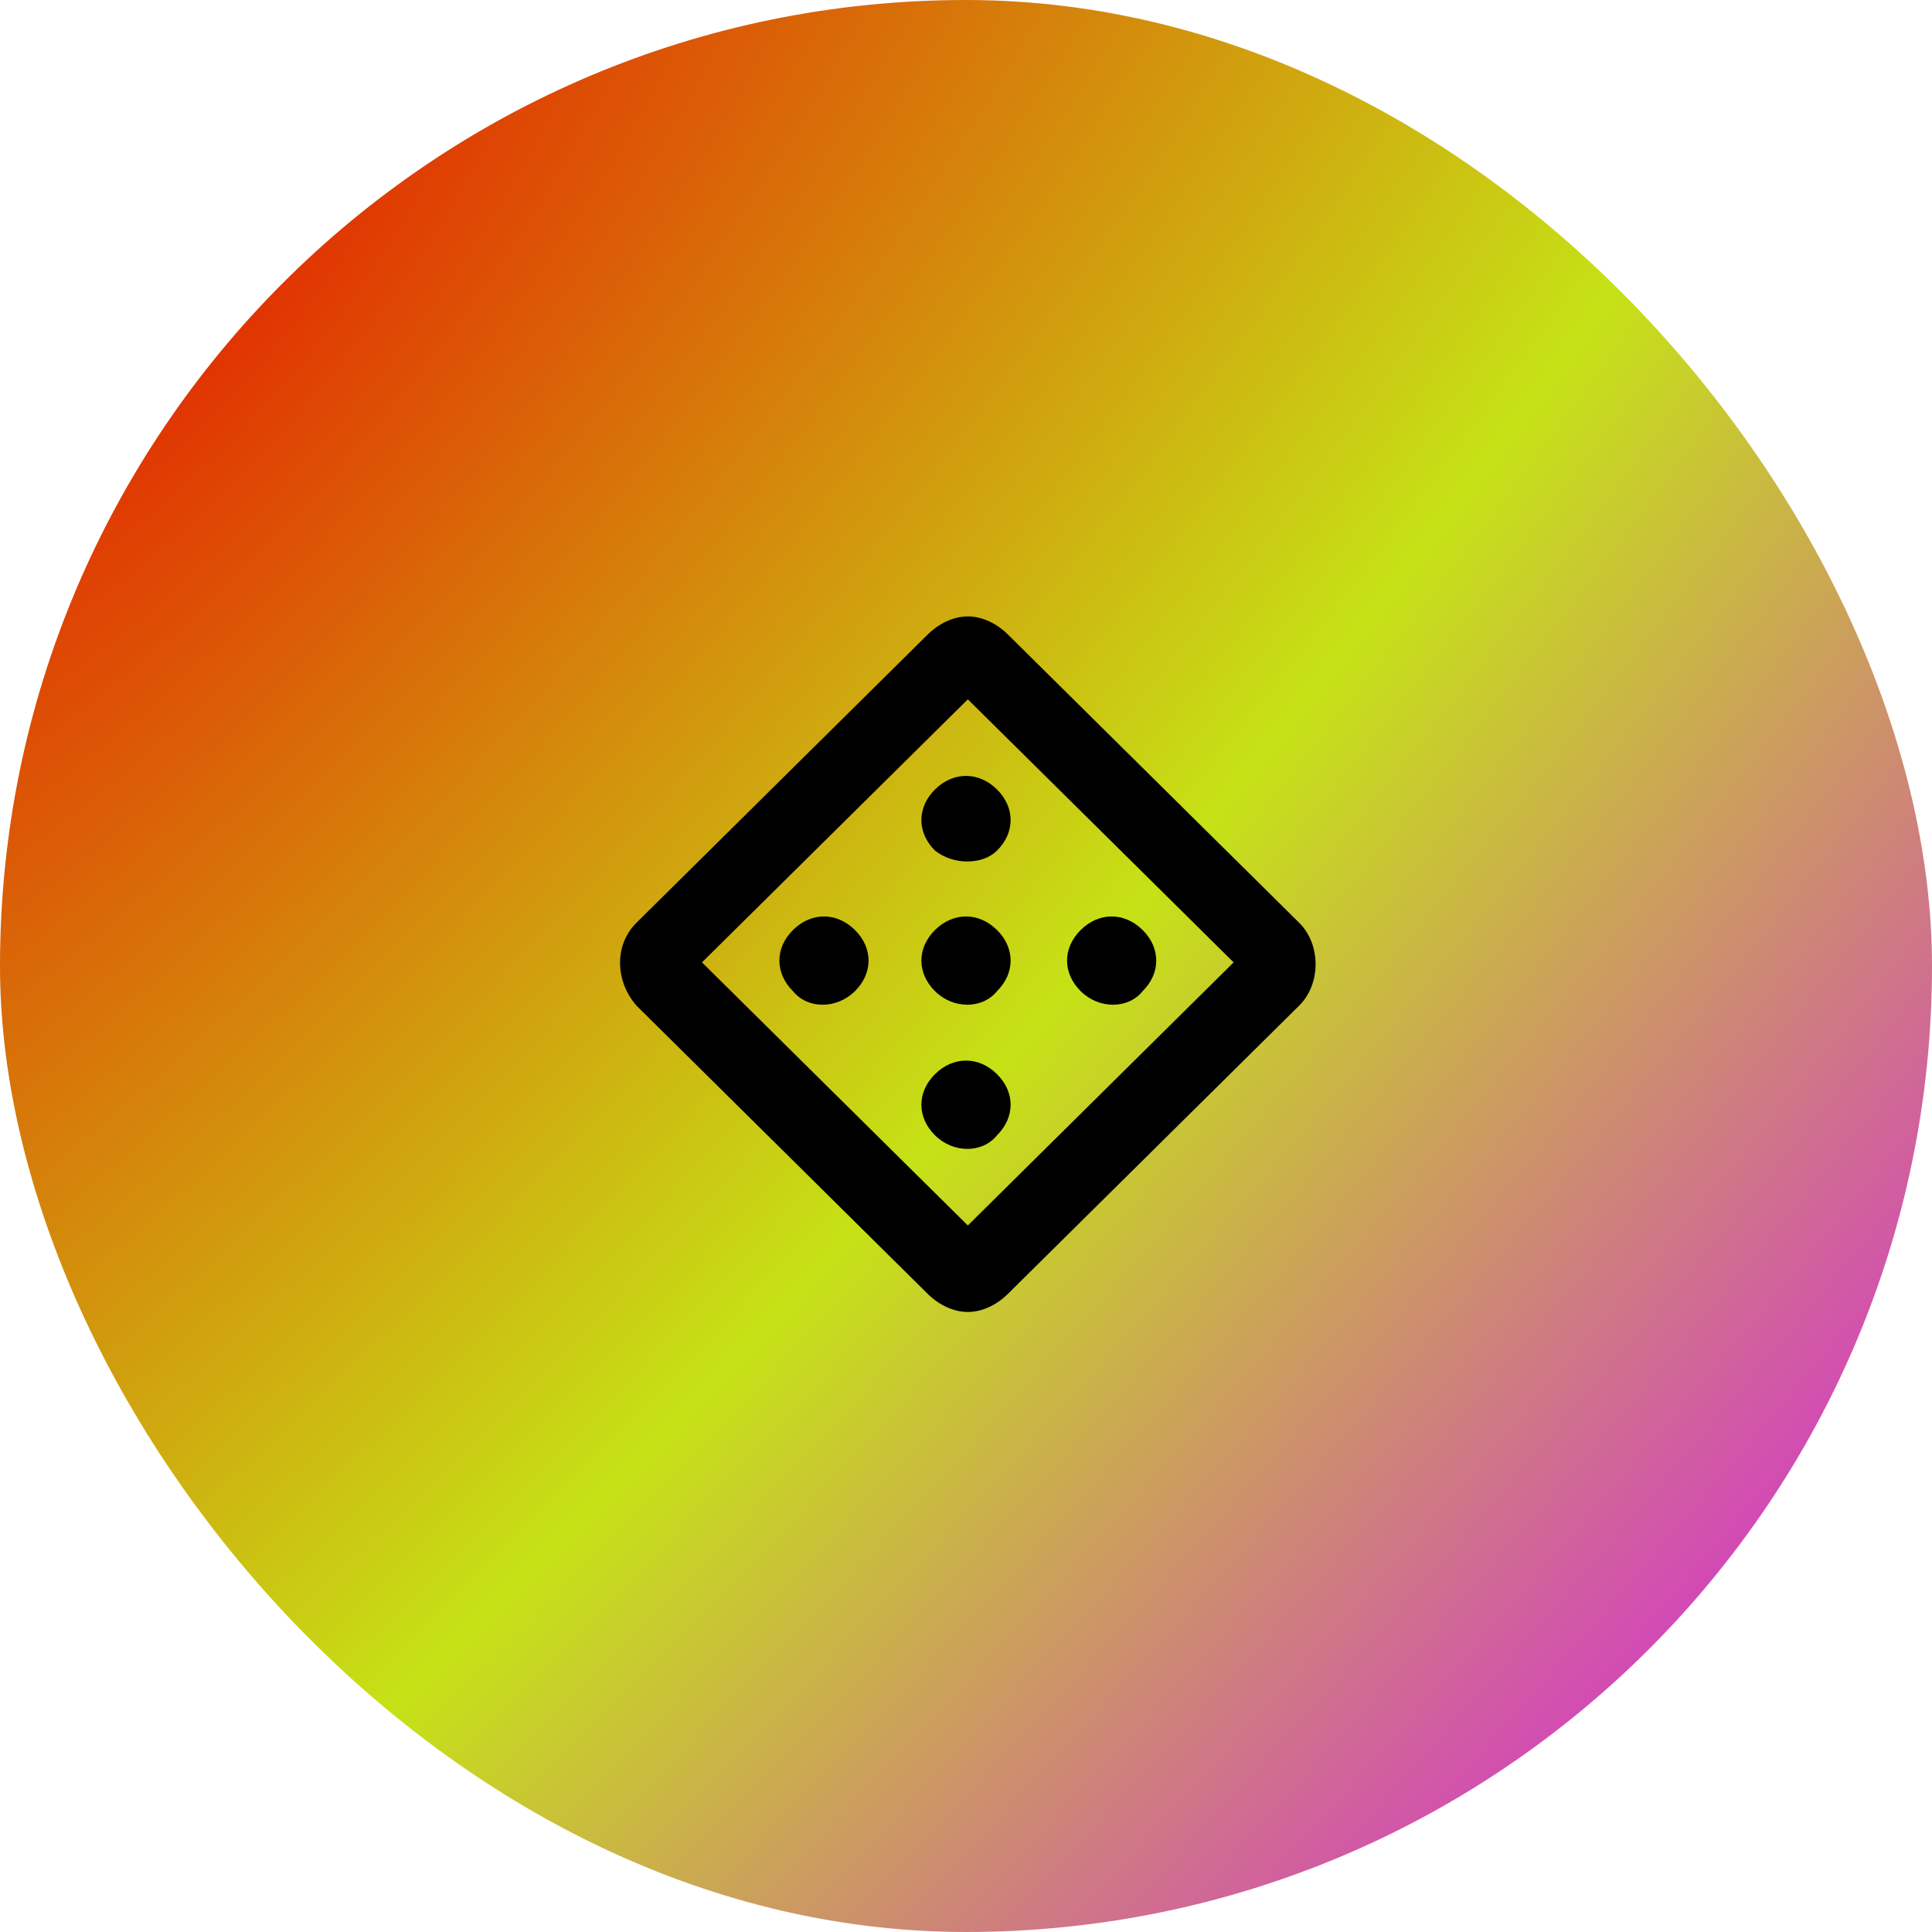 <svg width="40" height="40" viewBox="0 0 40 40" fill="none" xmlns="http://www.w3.org/2000/svg">
<rect width="40" height="40" rx="20" fill="url(#paint0_diamond_1_136)"/>
<path d="M20.038 14.479L25.541 19.925L20.038 25.372L14.534 19.925L20.038 14.479ZM20.038 12.762C19.736 12.762 19.434 12.912 19.208 13.136L13.177 19.105C12.724 19.552 12.724 20.298 13.177 20.82L19.208 26.789C19.434 27.013 19.736 27.163 20.038 27.163C20.339 27.163 20.641 27.013 20.867 26.789L26.898 20.82C27.351 20.373 27.351 19.552 26.898 19.105L20.867 13.136C20.641 12.912 20.339 12.762 20.038 12.762ZM20.641 20.522C21.018 20.149 21.018 19.627 20.641 19.254C20.264 18.881 19.736 18.881 19.359 19.254C18.982 19.627 18.982 20.149 19.359 20.522C19.736 20.895 20.339 20.895 20.641 20.522ZM20.641 17.612C21.018 17.239 21.018 16.717 20.641 16.344C20.264 15.971 19.736 15.971 19.359 16.344C18.982 16.717 18.982 17.239 19.359 17.612C19.736 17.911 20.339 17.911 20.641 17.612ZM23.656 20.522C24.033 20.149 24.033 19.627 23.656 19.254C23.279 18.881 22.752 18.881 22.375 19.254C21.998 19.627 21.998 20.149 22.375 20.522C22.752 20.895 23.355 20.895 23.656 20.522ZM17.7 20.522C18.077 20.149 18.077 19.627 17.7 19.254C17.323 18.881 16.796 18.881 16.419 19.254C16.042 19.627 16.042 20.149 16.419 20.522C16.72 20.895 17.323 20.895 17.7 20.522ZM20.641 23.506C21.018 23.134 21.018 22.611 20.641 22.238C20.264 21.865 19.736 21.865 19.359 22.238C18.982 22.611 18.982 23.134 19.359 23.506C19.736 23.88 20.339 23.88 20.641 23.506Z" fill="black"/>
<defs>
<radialGradient id="paint0_diamond_1_136" cx="0" cy="0" r="1" gradientUnits="userSpaceOnUse" gradientTransform="translate(2.942 6.526) rotate(42.091) scale(49.938 143.533)">
<stop stop-color="#E32900"/>
<stop offset="0.473" stop-color="#C6E216"/>
<stop offset="1" stop-color="#D808FA"/>
</radialGradient>
</defs>
</svg>

